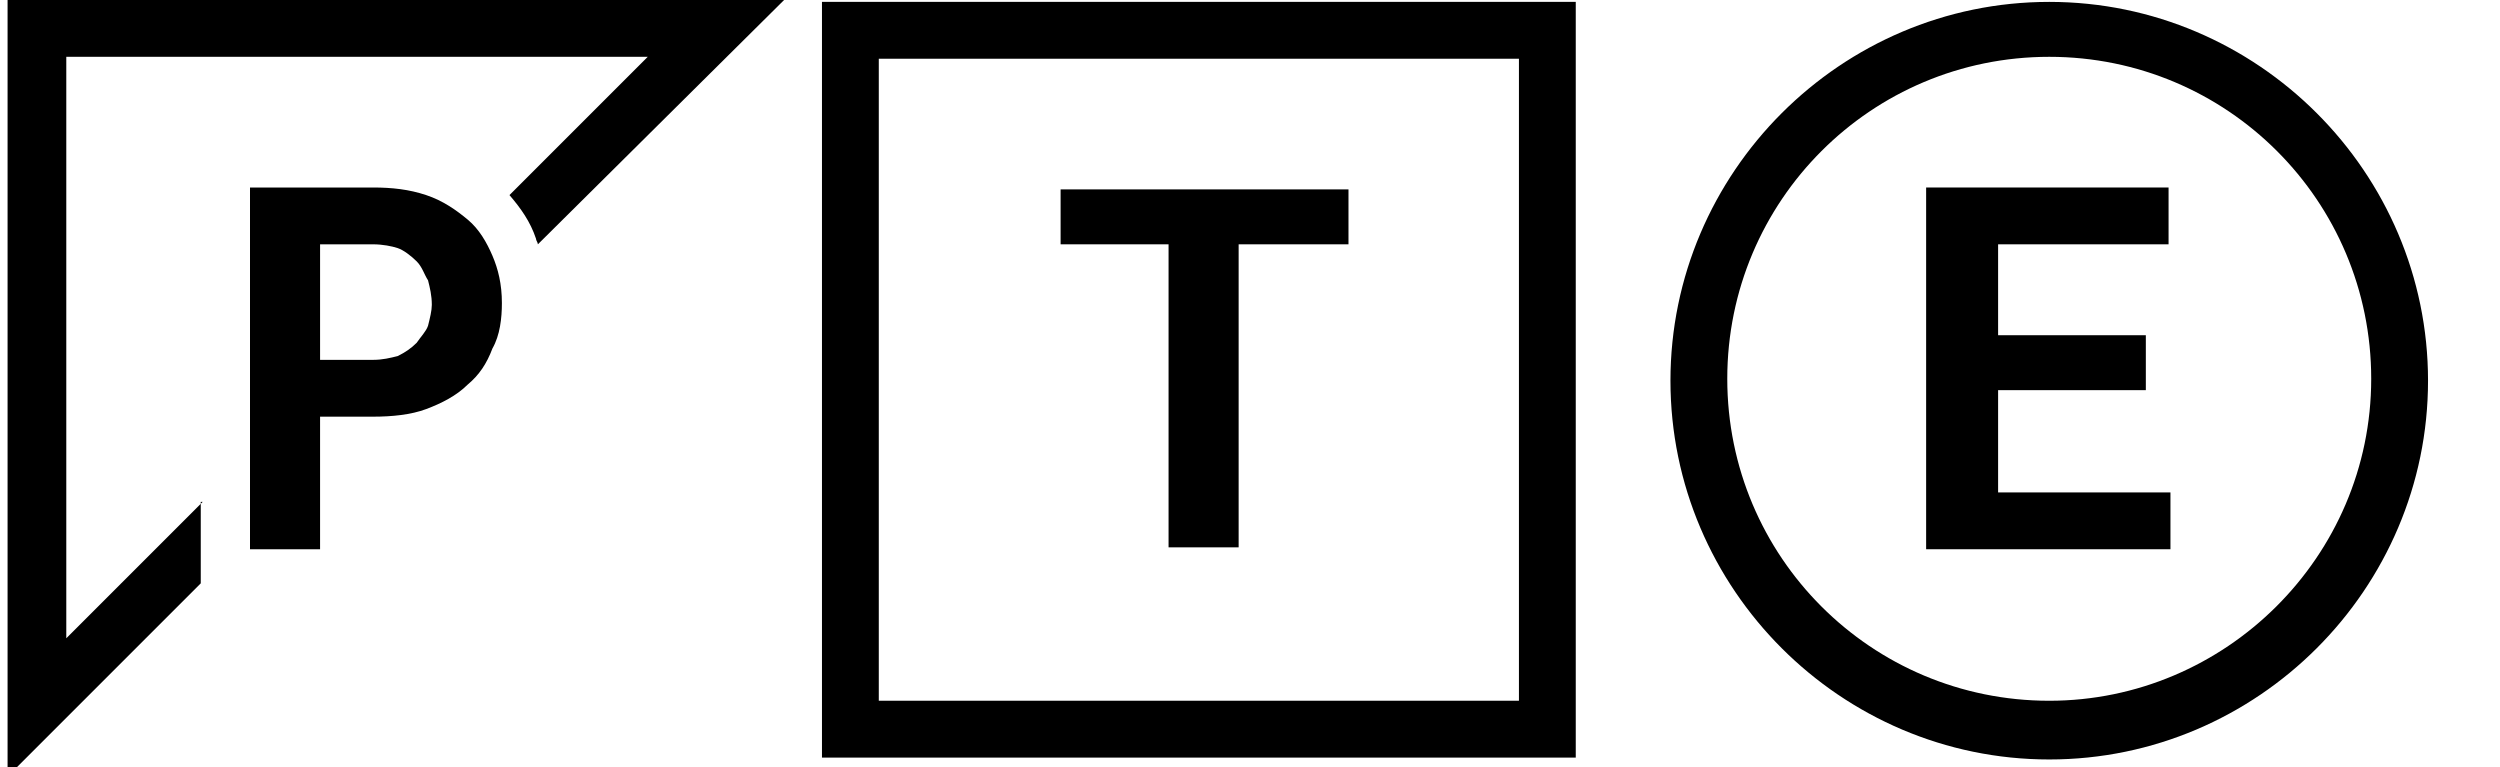 <svg version="1.1" xmlns="http://www.w3.org/2000/svg" xmlns:xlink="http://www.w3.org/1999/xlink" x="0px" y="0px"
	 viewBox="0 0 132 40.5" style="enable-background:new 0 0 132 40.5;" xml:space="preserve">
	<g>
		<path d="M43.4,40h39.8V0.1H43.4V40z M46.4,3.1h33.8V37H46.4V3.1z"/>
		<polygon points="56,12.9 61.7,12.9 61.7,28.9 65.4,28.9 65.4,12.9 71.2,12.9 71.2,10 56,10 	"/>
		<path d="M24.7,11.6c-0.6-0.5-1.3-1-2.2-1.3s-1.8-0.4-2.8-0.4h-6.5V29h3.7v-7h2.8c1,0,2-0.1,2.8-0.4c0.8-0.3,1.6-0.7,2.2-1.3
			c0.6-0.5,1-1.1,1.3-1.9c0.4-0.7,0.5-1.6,0.5-2.4c0-1-0.2-1.8-0.5-2.5C25.7,12.8,25.3,12.1,24.7,11.6z M22.6,17.2
			c-0.1,0.3-0.4,0.6-0.6,0.9c-0.3,0.3-0.6,0.5-1,0.7c-0.4,0.1-0.8,0.2-1.3,0.2h-2.8v-6.1h2.8c0.5,0,1,0.1,1.3,0.2s0.7,0.4,1,0.7
			c0.3,0.3,0.4,0.7,0.6,1c0.1,0.4,0.2,0.8,0.2,1.3C22.8,16.4,22.7,16.8,22.6,17.2z"/>
		<polygon points="105.5,20.6 113.3,20.6 113.3,17.7 105.5,17.7 105.5,12.9 114.5,12.9 114.5,9.9 101.7,9.9 101.7,29 114.6,29 
			114.6,26 105.5,26 	"/>
		<path d="M108.2,0.1c-11,0-20,9-20,20s9,20,20,20s20-9,20-20S119.2,0.1,108.2,0.1z M108.2,37c-9.4,0-17-7.6-17-17s7.6-17,17-17
			s17,7.6,17,17S117.5,37,108.2,37z"/>
		<path d="M10.7,26.5l-7.2,7.2V3h30.7l-7.3,7.3c0.6,0.7,1.1,1.4,1.4,2.3c0,0.1,0.1,0.2,0.1,0.3L41.4,0h-41v41l10.2-10.2V26.5z"/>
	</g>
</svg>
